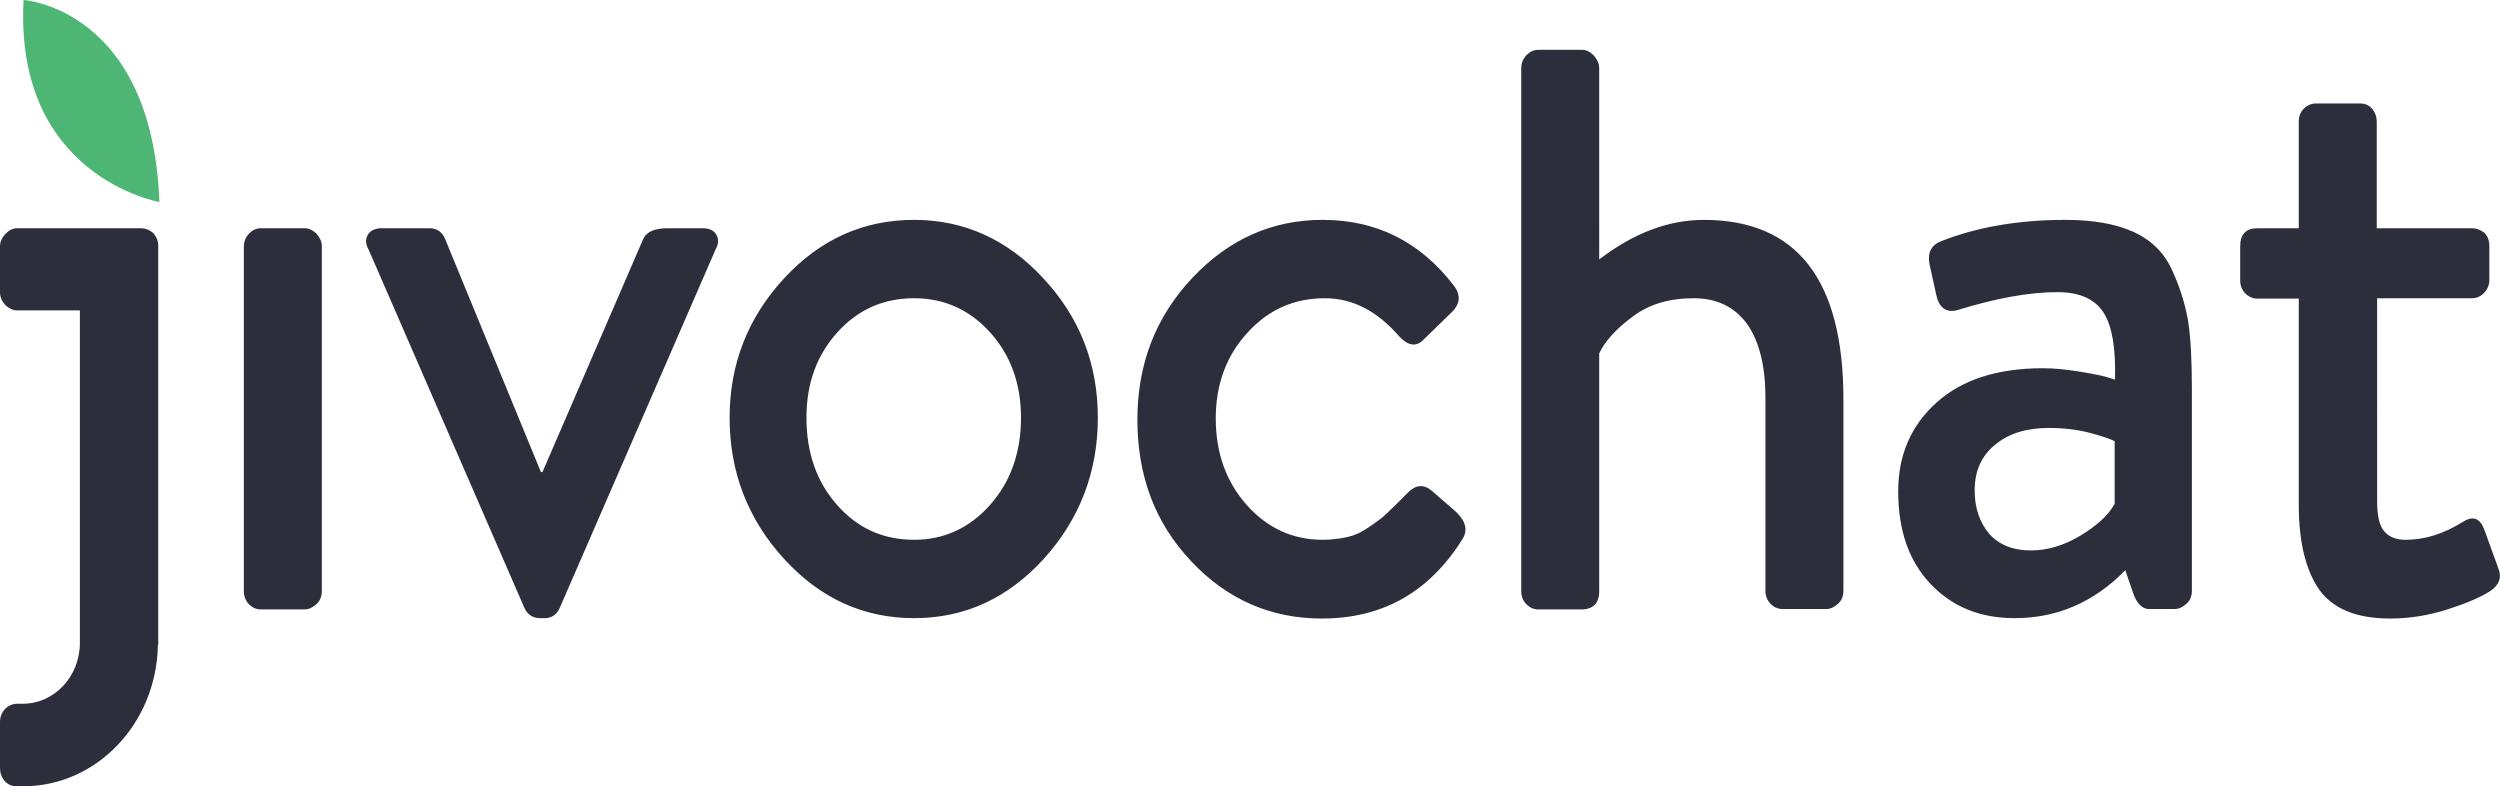 <?xml version="1.0" encoding="utf-8"?>
<!-- Generator: Adobe Illustrator 24.0.1, SVG Export Plug-In . SVG Version: 6.00 Build 0)  -->
<svg version="1.1" id="Слой_1" xmlns="http://www.w3.org/2000/svg" xmlns:xlink="http://www.w3.org/1999/xlink" x="0px" y="0px"
	 viewBox="0 0 65.72 20.67" style="enable-background:new 0 0 65.72 20.67;" xml:space="preserve">
<style type="text/css">
	.st0{fill:#4DB674;}
	.st1{fill:#2C2E3C;}
</style>
<g>
	<g>
		<g>
			<path class="st0" d="M0.62,0C0.37,4.65,4.19,5.31,4.19,5.31C4,0.22,0.62,0,0.62,0z"/>
		</g>
	</g>
	<g>
		<g>
			<path class="st1" d="M3.7,6H0.45C0.34,6,0.24,6.05,0.14,6.15C0.05,6.25,0,6.36,0,6.47v1.21c0,0.13,0.05,0.24,0.14,0.34
				c0.1,0.09,0.2,0.14,0.31,0.14H2.1v8.74c0,0.88-0.67,1.6-1.5,1.6v0H0.45c-0.12,0-0.23,0.05-0.32,0.14C0.04,18.74,0,18.85,0,18.98
				v1.21c0,0.13,0.04,0.24,0.12,0.34c0.08,0.09,0.19,0.14,0.33,0.14h0.16l0,0c1.93,0,3.5-1.65,3.54-3.7c0-0.02,0.01-0.03,0.01-0.04
				V6.47c0-0.13-0.04-0.24-0.13-0.34C3.93,6.04,3.82,6,3.7,6z M8.01,6H6.86C6.74,6,6.63,6.05,6.54,6.15
				c-0.09,0.1-0.13,0.21-0.13,0.33v9.06c0,0.13,0.04,0.24,0.13,0.34c0.09,0.09,0.19,0.14,0.32,0.14h1.15c0.11,0,0.21-0.05,0.31-0.14
				c0.1-0.09,0.14-0.21,0.14-0.34V6.47c0-0.12-0.05-0.22-0.14-0.33C8.22,6.05,8.12,6,8.01,6z M18.47,6h-0.92
				c-0.34,0-0.55,0.09-0.64,0.28l-2.65,6.13h-0.04L11.7,6.28C11.62,6.09,11.48,6,11.29,6h-1.25c-0.18,0-0.3,0.06-0.37,0.17
				C9.6,6.29,9.61,6.42,9.69,6.56l4.1,9.43c0.08,0.17,0.22,0.26,0.41,0.26h0.12c0.18,0,0.31-0.09,0.39-0.26l4.1-9.43
				c0.08-0.14,0.09-0.27,0.02-0.39C18.77,6.06,18.65,6,18.47,6z M24.03,5.78c-1.33,0-2.47,0.51-3.42,1.54
				c-0.95,1.03-1.43,2.25-1.43,3.66c0,1.43,0.48,2.67,1.43,3.71c0.95,1.04,2.09,1.56,3.42,1.56c1.33,0,2.46-0.52,3.41-1.56
				c0.94-1.04,1.42-2.28,1.42-3.71c0-1.42-0.48-2.64-1.43-3.66C26.48,6.29,25.34,5.78,24.03,5.78z M26.03,13.27
				c-0.54,0.61-1.21,0.92-2,0.92c-0.81,0-1.48-0.3-2.02-0.91c-0.54-0.61-0.81-1.37-0.81-2.3c0-0.9,0.27-1.64,0.81-2.24
				c0.54-0.6,1.21-0.9,2.02-0.9c0.79,0,1.46,0.3,2,0.9c0.54,0.6,0.81,1.35,0.81,2.24C26.84,11.89,26.57,12.66,26.03,13.27z
				 M37.65,12.91c-0.22-0.19-0.43-0.17-0.64,0.04c-0.03,0.03-0.13,0.13-0.3,0.3c-0.17,0.17-0.3,0.29-0.38,0.36
				c-0.08,0.06-0.21,0.16-0.38,0.27c-0.17,0.12-0.35,0.2-0.54,0.24c-0.19,0.04-0.4,0.07-0.64,0.07c-0.79,0-1.46-0.31-2-0.92
				c-0.54-0.61-0.81-1.37-0.81-2.27c0-0.9,0.28-1.65,0.83-2.25c0.55-0.61,1.23-0.91,2.04-0.91c0.72,0,1.37,0.33,1.95,1
				c0.23,0.25,0.44,0.28,0.62,0.11l0.74-0.72c0.25-0.23,0.27-0.47,0.08-0.72c-0.89-1.16-2.04-1.73-3.45-1.73
				c-1.33,0-2.47,0.51-3.43,1.53c-0.96,1.02-1.44,2.26-1.44,3.72c0,1.49,0.47,2.73,1.42,3.73c0.94,1,2.09,1.5,3.43,1.5
				c1.59,0,2.82-0.69,3.69-2.08c0.15-0.23,0.1-0.47-0.16-0.72L37.65,12.91z M44.79,5.78c-0.93,0-1.85,0.35-2.75,1.04V1.79
				c0-0.12-0.05-0.22-0.14-0.33c-0.1-0.1-0.2-0.15-0.31-0.15h-1.15c-0.12,0-0.23,0.05-0.32,0.15c-0.09,0.1-0.13,0.21-0.13,0.33
				v13.75c0,0.13,0.04,0.24,0.13,0.34c0.09,0.09,0.19,0.14,0.32,0.14h1.13c0.31,0,0.47-0.16,0.47-0.48V9.29
				c0.15-0.32,0.44-0.64,0.87-0.96c0.43-0.33,0.97-0.49,1.61-0.49c0.62,0,1.08,0.23,1.41,0.68c0.32,0.46,0.48,1.1,0.48,1.94v5.07
				c0,0.13,0.04,0.24,0.13,0.34c0.09,0.09,0.19,0.14,0.32,0.14h1.15c0.11,0,0.21-0.05,0.31-0.14c0.1-0.09,0.14-0.21,0.14-0.34v-5.03
				C48.46,7.36,47.24,5.78,44.79,5.78z M57.09,7.08c-0.21-0.45-0.55-0.78-1.02-0.99c-0.47-0.21-1.06-0.31-1.78-0.31
				c-1.23,0-2.32,0.19-3.26,0.56c-0.26,0.1-0.36,0.3-0.31,0.59l0.18,0.82c0.07,0.33,0.25,0.47,0.53,0.41
				c1.03-0.32,1.91-0.48,2.65-0.48c0.59,0,0.99,0.18,1.22,0.54c0.23,0.36,0.32,0.95,0.3,1.76L55.34,9.9
				c-0.16-0.04-0.41-0.09-0.73-0.14c-0.32-0.05-0.63-0.08-0.91-0.08c-1.19,0-2.12,0.3-2.79,0.9c-0.67,0.6-1.01,1.38-1.01,2.33
				c0,1.03,0.28,1.84,0.85,2.44c0.57,0.6,1.3,0.9,2.21,0.9c1.12,0,2.09-0.42,2.91-1.26l0.23,0.67c0.1,0.23,0.23,0.35,0.39,0.35h0.68
				c0.11,0,0.21-0.05,0.31-0.14c0.1-0.09,0.14-0.21,0.14-0.34V10.2c0-0.72-0.03-1.31-0.1-1.77C57.44,7.98,57.3,7.53,57.09,7.08z
				 M55.58,13.26c-0.16,0.29-0.46,0.56-0.89,0.82c-0.43,0.26-0.87,0.39-1.3,0.39c-0.48,0-0.84-0.15-1.1-0.44
				c-0.25-0.3-0.38-0.68-0.38-1.14c0-0.51,0.18-0.91,0.54-1.2c0.36-0.3,0.83-0.44,1.41-0.44c0.38,0,0.74,0.04,1.08,0.13
				c0.33,0.09,0.55,0.16,0.65,0.22V13.26z M65.68,14.95l-0.37-1.02c-0.11-0.3-0.29-0.38-0.55-0.22c-0.51,0.32-1.01,0.48-1.52,0.48
				c-0.25,0-0.43-0.07-0.56-0.22c-0.13-0.14-0.19-0.41-0.19-0.8V7.84h2.5c0.12,0,0.23-0.05,0.32-0.15c0.09-0.1,0.13-0.21,0.13-0.33
				V6.47c0-0.14-0.04-0.26-0.13-0.35C65.21,6.04,65.1,6,64.98,6h-2.5V3.2c0-0.13-0.04-0.24-0.12-0.34
				c-0.08-0.09-0.18-0.14-0.31-0.14h-1.17c-0.12,0-0.23,0.05-0.32,0.14c-0.09,0.09-0.13,0.21-0.13,0.34V6h-1.09
				c-0.3,0-0.45,0.16-0.45,0.48v0.89c0,0.13,0.04,0.24,0.13,0.34c0.09,0.09,0.2,0.14,0.32,0.14h1.09v5.42
				c0,0.97,0.18,1.71,0.53,2.22c0.36,0.51,0.98,0.77,1.87,0.77c0.51,0,1.01-0.08,1.51-0.24c0.5-0.16,0.87-0.32,1.12-0.48
				C65.7,15.38,65.77,15.18,65.68,14.95z"/>
		</g>
	</g>
</g>
</svg>
